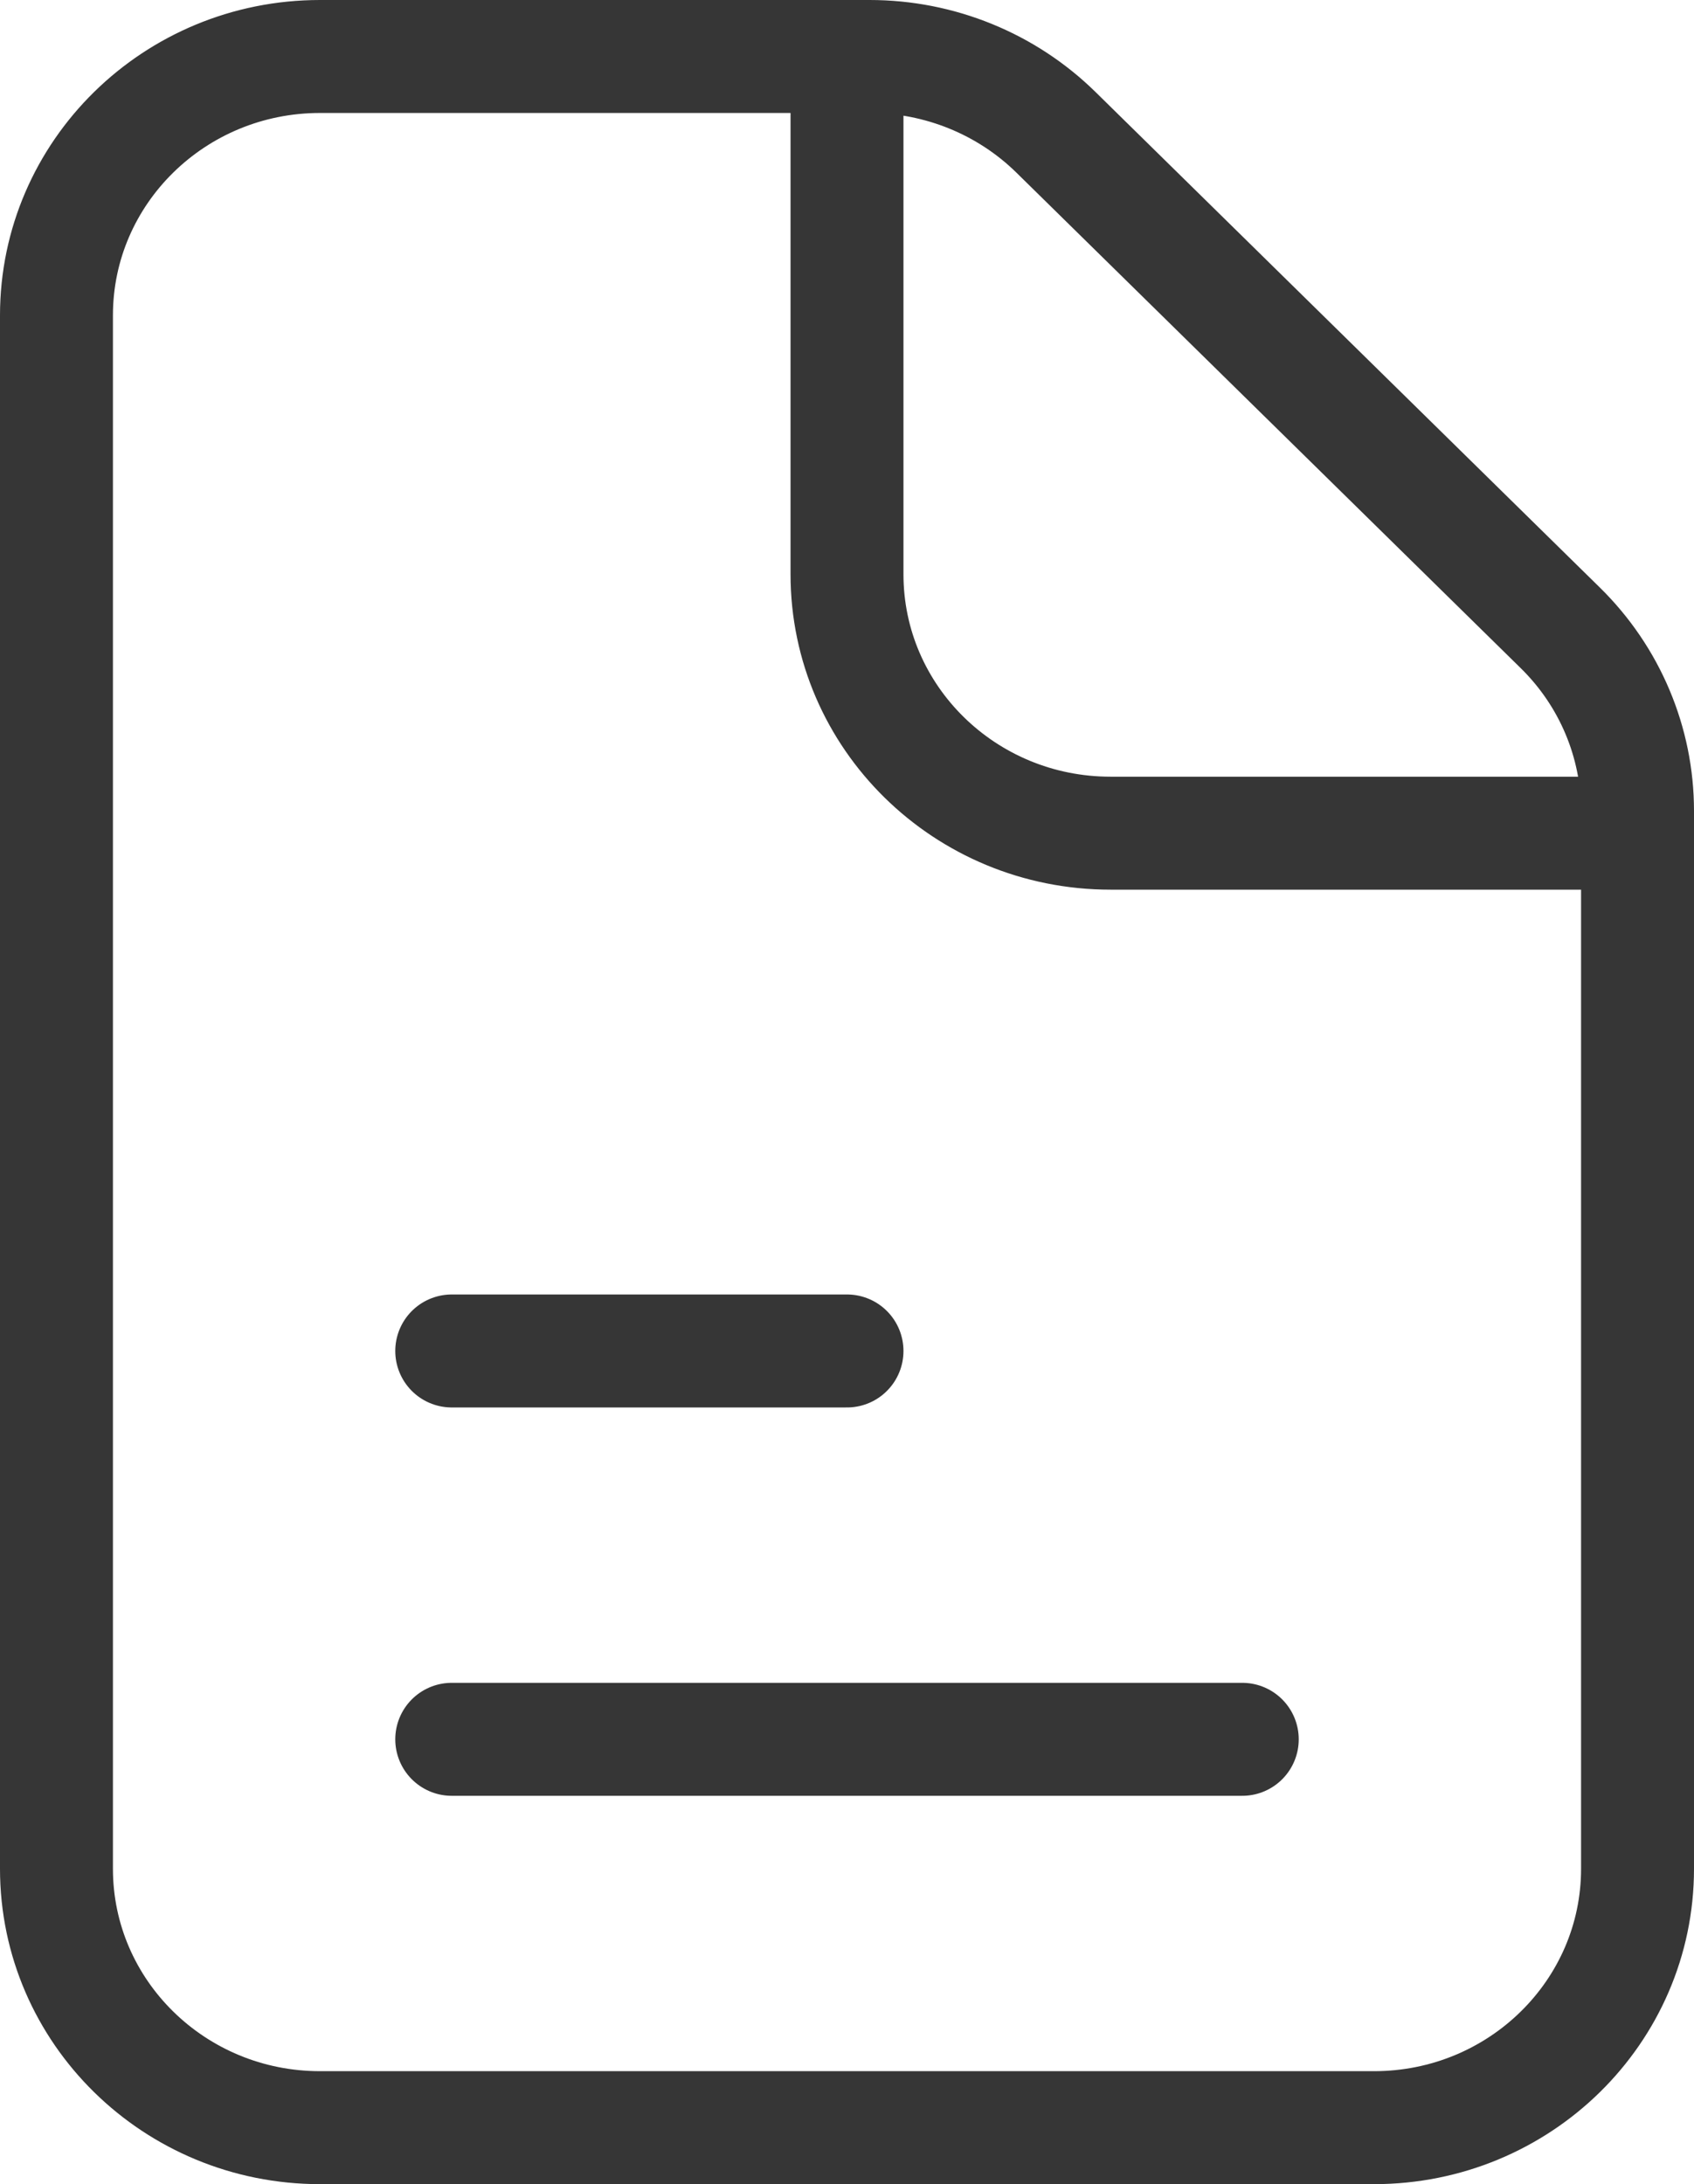 <svg width="90" height="116" viewBox="0 0 90 116" fill="none" xmlns="http://www.w3.org/2000/svg">
<path d="M87 44.25H59C51.268 44.25 45 38.094 45 30.5V3M24 92.375H66M24 71.75H45M87 43.071V99.25C87 106.844 80.732 113 73 113H17C9.268 113 3 106.844 3 99.25V16.75C3 9.156 9.268 3 17 3H46.201C49.914 3 53.475 4.449 56.101 7.027L82.899 33.348C85.525 35.926 87 39.424 87 43.071Z" stroke="#363636" stroke-width="6" stroke-linecap="round"/>
</svg>
